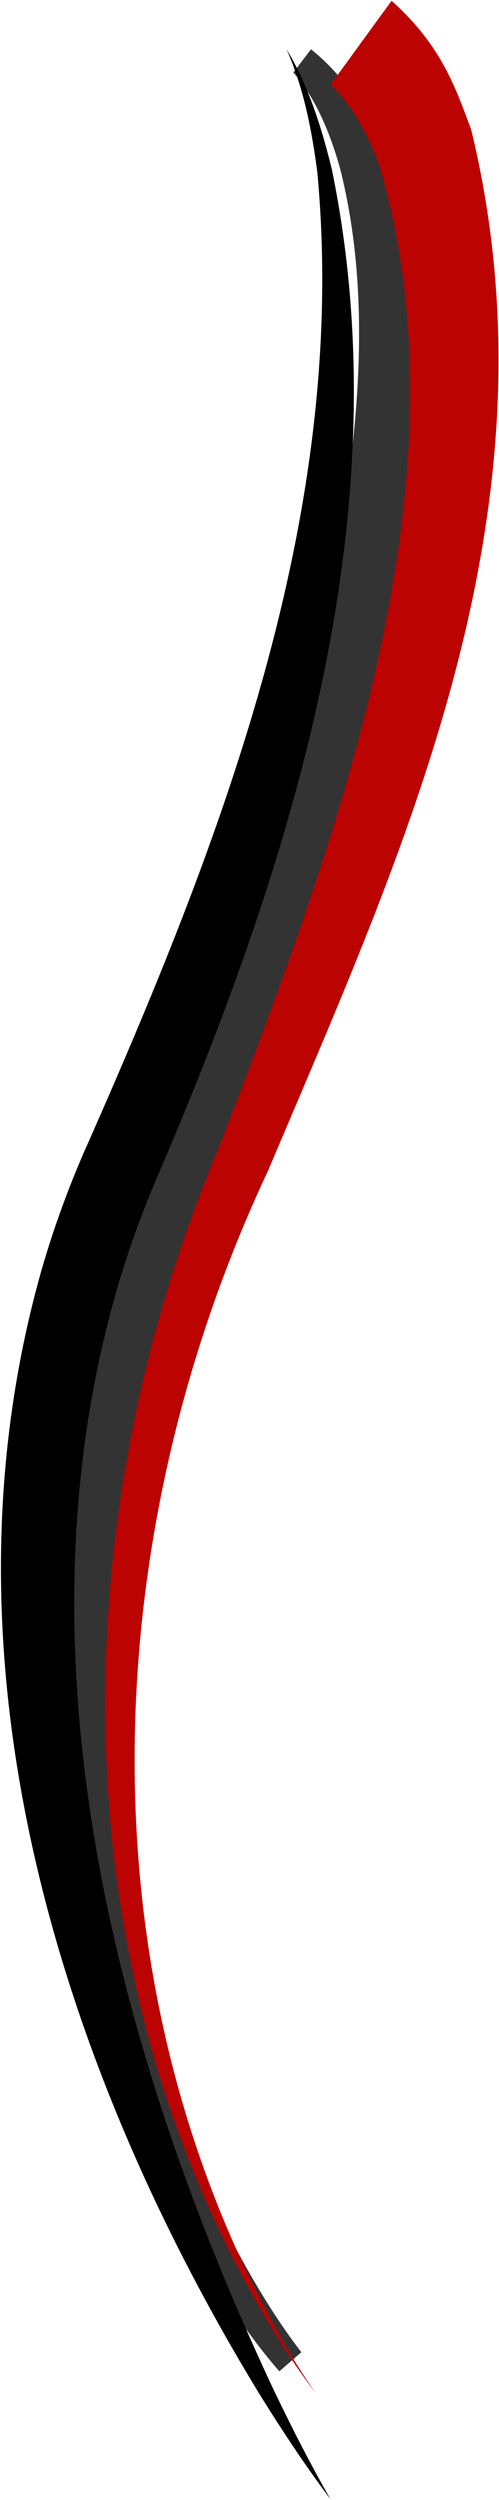 <svg width="385" height="1926" viewBox="0 0 385 1926" fill="none" xmlns="http://www.w3.org/2000/svg">
<path d="M239.914 37.978C235.383 43.955 230.853 49.932 226.322 55.909C243.258 74.591 255.616 104.406 262.883 131.77C291.211 246.504 272.101 369.273 248.482 487.298C219.529 624.401 173.473 757.281 120.22 889.318C5.006 1162.51 3.405 1494.14 160.29 1749.49C176.879 1776.57 194.372 1802.39 215.493 1826.81C221.166 1821.9 226.839 1817 232.512 1812.09C214.729 1789.12 198.496 1762.55 183.985 1735.87C45.592 1481.41 58.428 1170.83 172.384 910.948C228.689 777.611 277.045 642.282 307.216 499.559C331.695 376.848 344.741 243.689 296.93 120.076C284.096 90.213 268.627 60.64 239.914 37.978Z" fill="#333333"/>
<path d="M302.118 0.589C286.421 22.147 270.724 43.704 255.027 65.261C254.565 64.919 254.298 64.703 254.207 64.623C254.17 64.587 254.171 64.581 254.183 64.584C254.209 64.592 254.314 64.665 254.491 64.807C254.728 64.987 255.05 65.25 255.481 65.631C256.317 66.372 257.054 67.055 258.092 68.106C258.906 68.921 259.828 69.89 260.842 71.025C261.766 72.056 262.621 73.043 263.597 74.228C267.318 78.743 270.909 83.814 274.358 89.379C281.145 100.319 287.042 112.654 291.966 125.441C364.065 364.161 263.032 640.994 168.327 885.316C50.289 1165.4 46.302 1498.53 192.655 1764.03C207.971 1791.83 224.568 1819 243.761 1843.76C243.761 1843.76 243.761 1843.76 243.761 1843.76C225.649 1818.22 210.267 1790.47 196.203 1762.18C62.049 1491.61 81.437 1168.01 206.803 901.921C311.139 655.221 434.743 393.259 363.526 99.845C350.962 66.045 340.064 34.676 302.118 0.589Z" fill="#BB0302"/>
<path d="M220.998 37.806C234.289 67.528 240.529 100.129 244.811 132.48C269.14 392.458 173.186 641.979 69.409 877.207C54.429 910.209 42.015 943.945 32.031 978.42C-53.291 1279.43 46.825 1592.79 199.744 1843.58C217.112 1871.58 235.613 1899.66 254.998 1925.31C238.964 1897.47 223.846 1867.64 209.752 1838.12C85.808 1573.06 10.721 1271.35 89.664 995.109C98.894 963.241 110.142 932.055 123.587 901.403C226.574 660.791 310.162 393.129 256.025 130.43C248.096 98.057 237.905 65.772 220.998 37.806Z" fill="black"/>
</svg>
